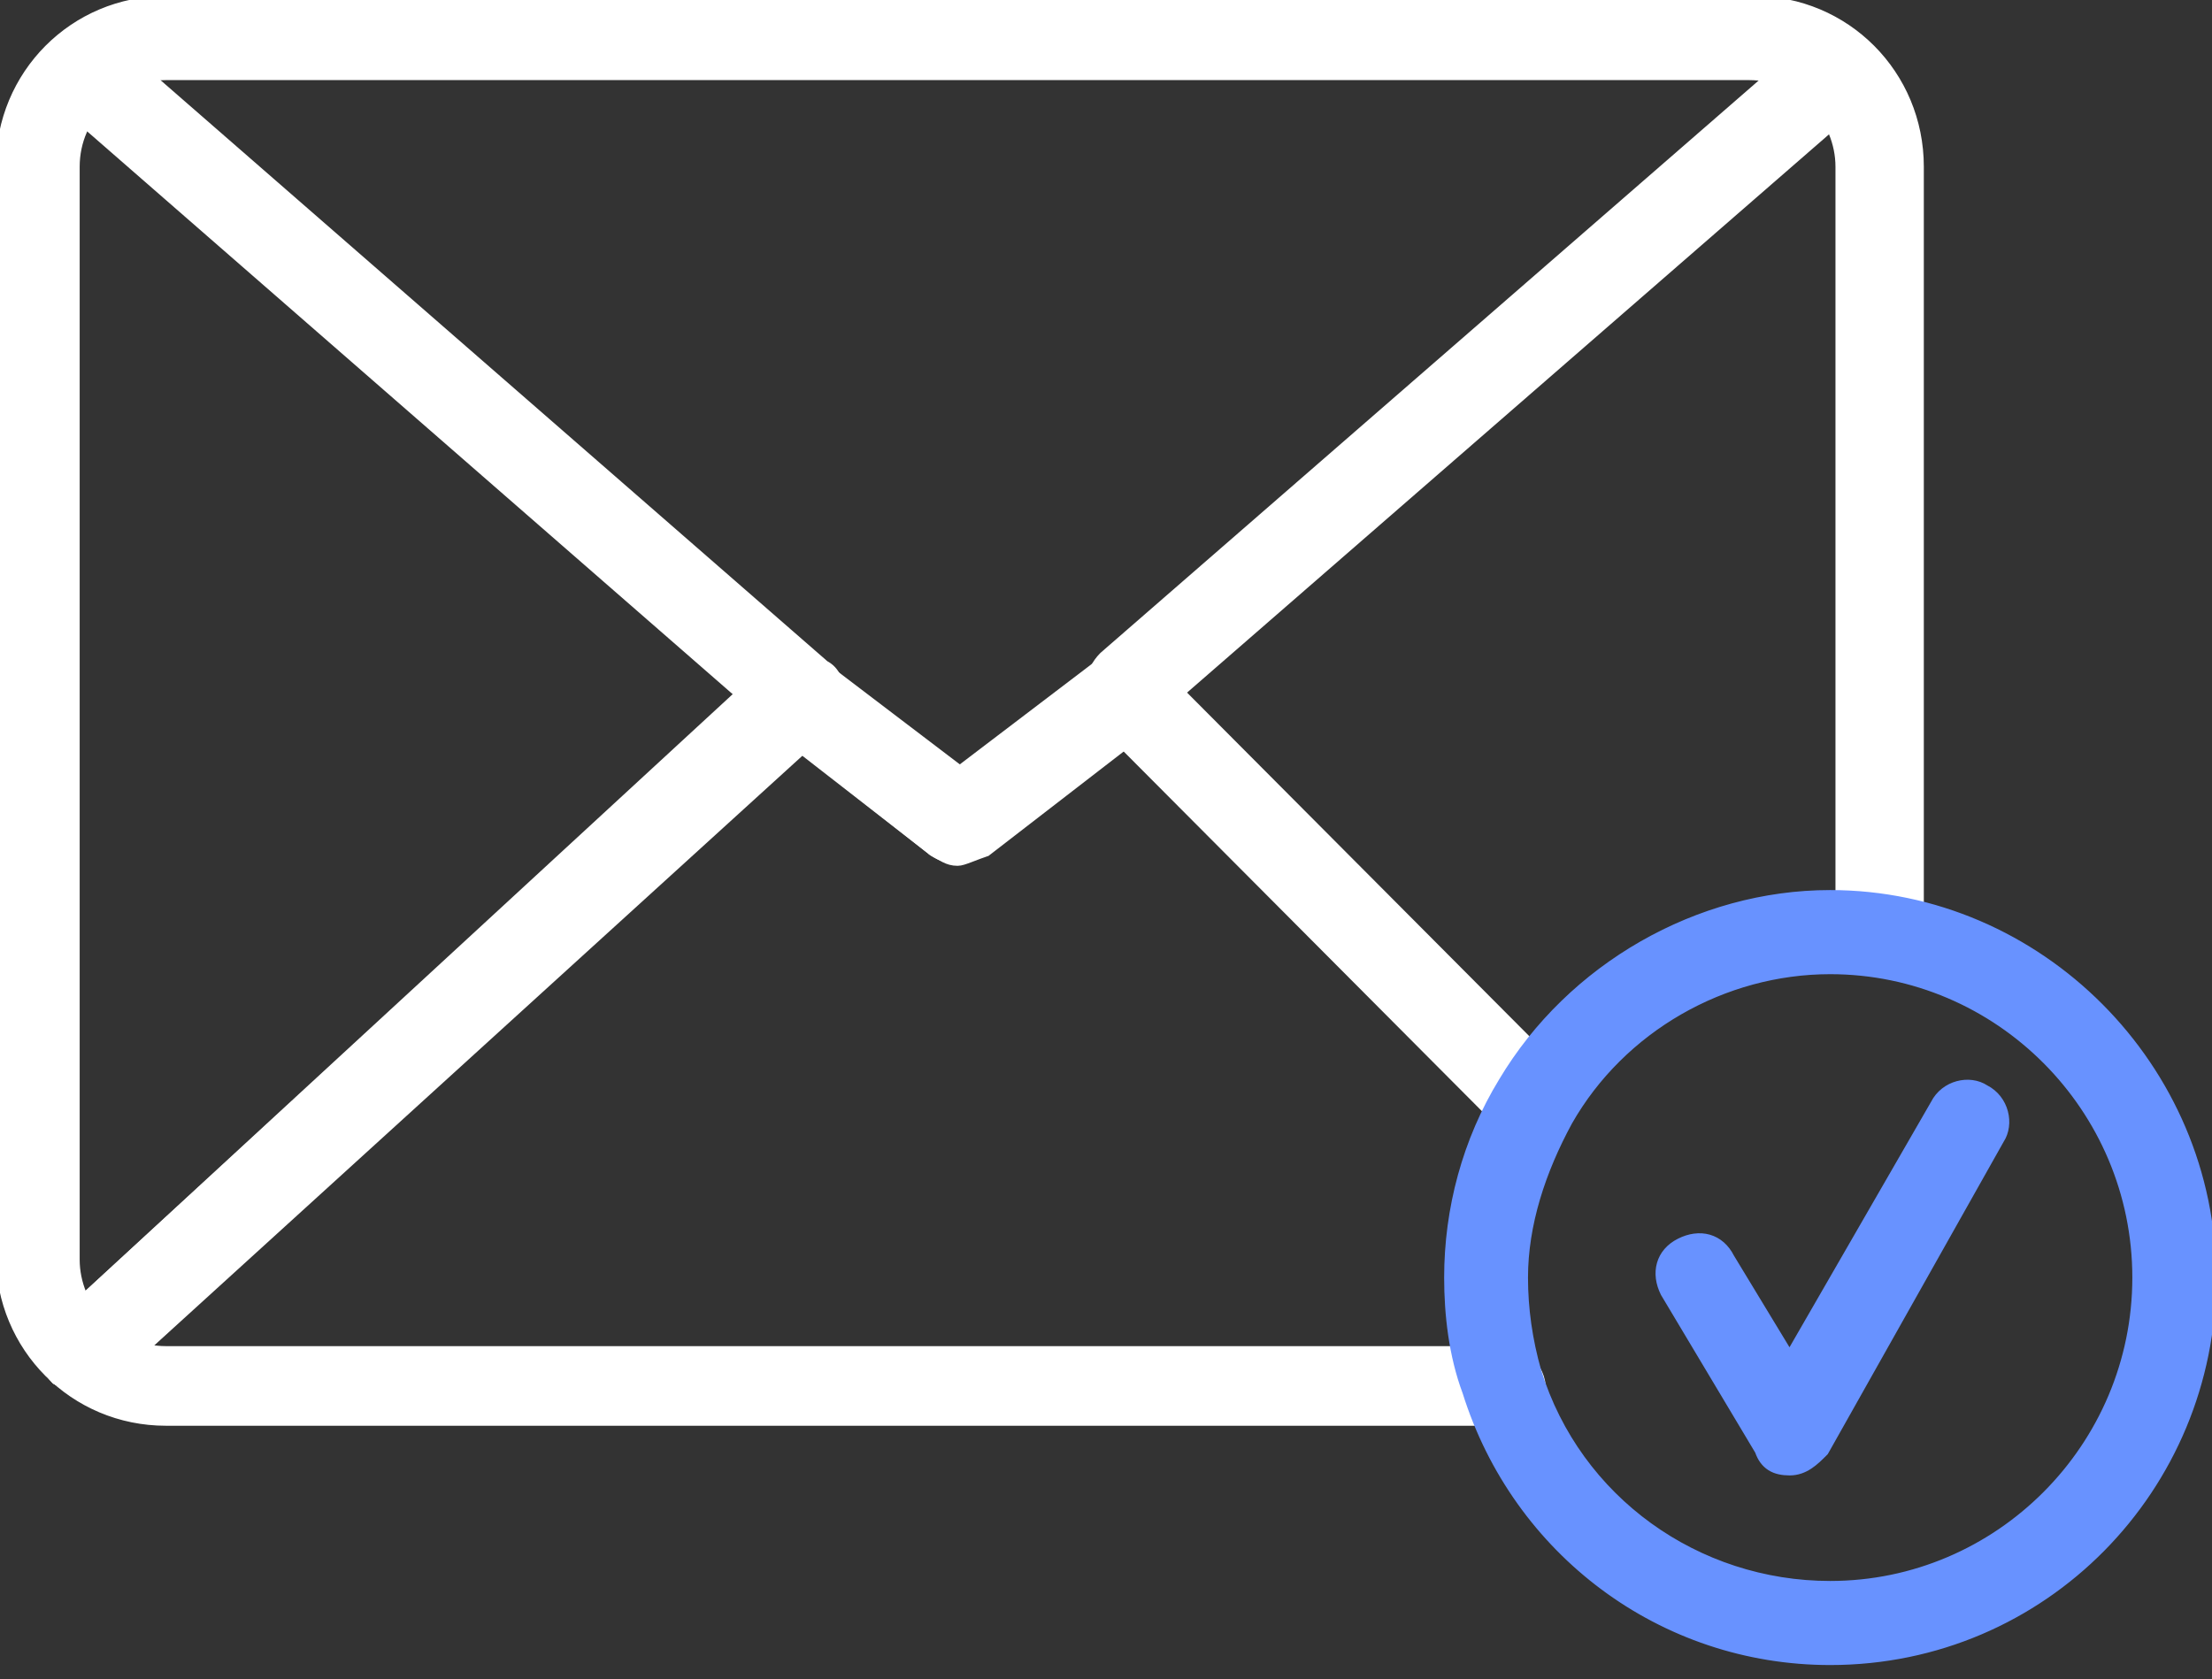 <svg width="54" height="41" viewBox="0 0 54 41" fill="none" xmlns="http://www.w3.org/2000/svg">
<rect x="0" y="0" width="54" height="41" fill="#333333" stroke="none"/>
<path d="M4.051 34.713H36.663C36.906 34.713 37.147 34.622 37.327 34.486C37.505 34.352 37.641 34.16 37.641 33.951C37.641 33.337 37.149 32.969 36.663 32.969H4.051C2.792 32.969 1.845 31.915 1.845 30.754V4.072C1.845 2.807 2.896 1.856 4.051 1.856H42.702C43.961 1.856 44.908 2.911 44.908 4.072V22.705C44.908 23.319 45.4 23.687 45.886 23.687C46.499 23.687 46.865 23.193 46.865 22.705V4.072C46.865 1.812 45.064 0.003 42.812 0.003H4.051C1.799 0.003 -0.002 1.812 -0.002 4.072V30.644C-0.002 32.904 1.799 34.713 4.051 34.713Z" fill="white" stroke="white" stroke-width="0.2"/>
<path d="M22.766 20.799L22.774 20.805L22.783 20.81C22.835 20.836 22.881 20.862 22.925 20.888C22.928 20.89 22.932 20.892 22.935 20.894C22.975 20.917 23.016 20.941 23.057 20.962C23.149 21.008 23.247 21.041 23.377 21.041C23.419 21.041 23.464 21.031 23.508 21.018C23.553 21.005 23.604 20.986 23.659 20.966C23.686 20.956 23.714 20.945 23.743 20.934C23.837 20.898 23.944 20.857 24.067 20.815L24.083 20.81L24.096 20.8L28.379 17.492L28.379 17.493L28.389 17.483C28.568 17.303 28.689 17.062 28.719 16.819C28.749 16.574 28.689 16.321 28.498 16.129C28.319 15.949 28.079 15.828 27.836 15.798C27.594 15.767 27.343 15.827 27.154 16.014L23.486 18.831L19.923 16.12L19.923 16.12L19.923 16.12C19.685 15.941 19.44 15.876 19.204 15.908C18.971 15.939 18.76 16.063 18.584 16.24L18.579 16.245L18.575 16.25C18.396 16.489 18.332 16.735 18.364 16.971C18.395 17.205 18.518 17.417 18.694 17.594L18.693 17.594L18.703 17.602L22.766 20.799Z" fill="white" stroke="white" stroke-width="0.2"/>
<path d="M1.345 33.691L1.357 33.703L1.371 33.71L1.383 33.716C1.594 33.822 1.831 33.941 2.075 33.941C2.117 33.941 2.162 33.931 2.205 33.918C2.25 33.904 2.298 33.885 2.348 33.864C2.446 33.821 2.558 33.765 2.667 33.711L2.669 33.71L2.681 33.704L2.691 33.694L20.26 17.707L20.274 17.695L20.282 17.678L20.288 17.666C20.393 17.454 20.512 17.216 20.512 16.972C20.512 16.624 20.396 16.362 20.139 16.227L2.69 1.019L2.68 1.011L2.669 1.005C2.206 0.773 1.715 0.763 1.345 1.135C1.155 1.326 1.094 1.579 1.125 1.824C1.155 2.068 1.275 2.308 1.455 2.488L1.455 2.489L1.46 2.493L18.066 16.974L1.348 32.334L1.348 32.334L1.345 32.337C0.977 32.707 0.977 33.321 1.345 33.691Z" fill="white" stroke="white" stroke-width="0.2"/>
<path d="M1.345 33.691L1.357 33.703L1.371 33.71L1.383 33.716C1.594 33.822 1.831 33.941 2.075 33.941C2.117 33.941 2.162 33.931 2.205 33.918C2.25 33.904 2.298 33.885 2.348 33.864C2.447 33.821 2.559 33.765 2.667 33.711L2.669 33.71L2.681 33.703L2.692 33.694L19.43 18.205L22.766 20.799L22.766 20.8L22.772 20.804C22.95 20.923 23.134 20.986 23.322 20.986C23.51 20.986 23.694 20.923 23.872 20.804L23.872 20.804L23.878 20.799L27.322 18.098L36.263 27.076C36.631 27.446 37.244 27.446 37.612 27.076C37.981 26.706 37.981 26.091 37.612 25.722L28.169 16.24C27.803 15.872 27.31 15.872 26.945 16.117L26.945 16.117L26.94 16.12L23.378 18.83L20.039 16.235C19.853 16.051 19.633 15.988 19.417 16.004C19.202 16.019 18.993 16.111 18.819 16.227L18.813 16.231L18.807 16.237L1.348 32.334L1.348 32.334L1.345 32.337C0.977 32.707 0.977 33.321 1.345 33.691Z" fill="white" stroke="white" stroke-width="0.2"/>
<path d="M26.934 16.014L26.934 16.014L26.929 16.019C26.75 16.199 26.629 16.44 26.599 16.684C26.568 16.929 26.629 17.182 26.819 17.373C27.05 17.605 27.294 17.733 27.549 17.733C27.678 17.733 27.776 17.7 27.869 17.654C27.91 17.633 27.95 17.61 27.991 17.586L28.001 17.58C28.045 17.555 28.091 17.528 28.143 17.502L28.154 17.497L28.164 17.488L45.403 2.493L45.403 2.494L45.408 2.489C45.588 2.308 45.708 2.068 45.739 1.824C45.769 1.579 45.708 1.326 45.518 1.135C45.339 0.954 45.099 0.833 44.856 0.803C44.612 0.772 44.361 0.833 44.171 1.022L26.934 16.014Z" fill="white" stroke="white" stroke-width="0.2"/>
<path d="M35.8 33.984C37.021 37.882 40.572 40.556 44.679 40.556C49.896 40.556 54.002 36.321 54.002 31.195C54.002 26.068 49.785 21.833 44.679 21.833C41.459 21.833 38.352 23.616 36.687 26.402C35.799 27.852 35.355 29.524 35.355 31.195C35.355 32.083 35.465 33.087 35.8 33.984ZM37.202 31.195C37.202 29.894 37.634 28.588 38.288 27.384C39.587 25.102 42.079 23.687 44.679 23.687C48.795 23.687 52.155 27.06 52.155 31.195C52.155 35.33 48.795 38.703 44.679 38.703C41.427 38.703 38.503 36.635 37.527 33.482C37.31 32.719 37.202 31.957 37.202 31.195Z" fill="#6892FF" stroke="#6892FF" stroke-width="0.2"/>
<path d="M40.636 31.57L40.636 31.57L40.64 31.577L42.94 35.427C43.001 35.603 43.094 35.731 43.225 35.814C43.357 35.897 43.516 35.926 43.69 35.926C44.061 35.926 44.308 35.678 44.519 35.466L44.53 35.455L44.539 35.446L44.546 35.434L48.827 27.829C49.076 27.45 48.949 26.836 48.462 26.588C48.083 26.339 47.472 26.468 47.226 26.958L43.688 33.093L42.241 30.706C42.12 30.465 41.935 30.308 41.714 30.244C41.493 30.181 41.247 30.215 41.01 30.334C40.768 30.455 40.61 30.641 40.547 30.864C40.484 31.086 40.517 31.332 40.636 31.57Z" fill="#6892FF" stroke="#6892FF" stroke-width="0.2"/>
</svg>
